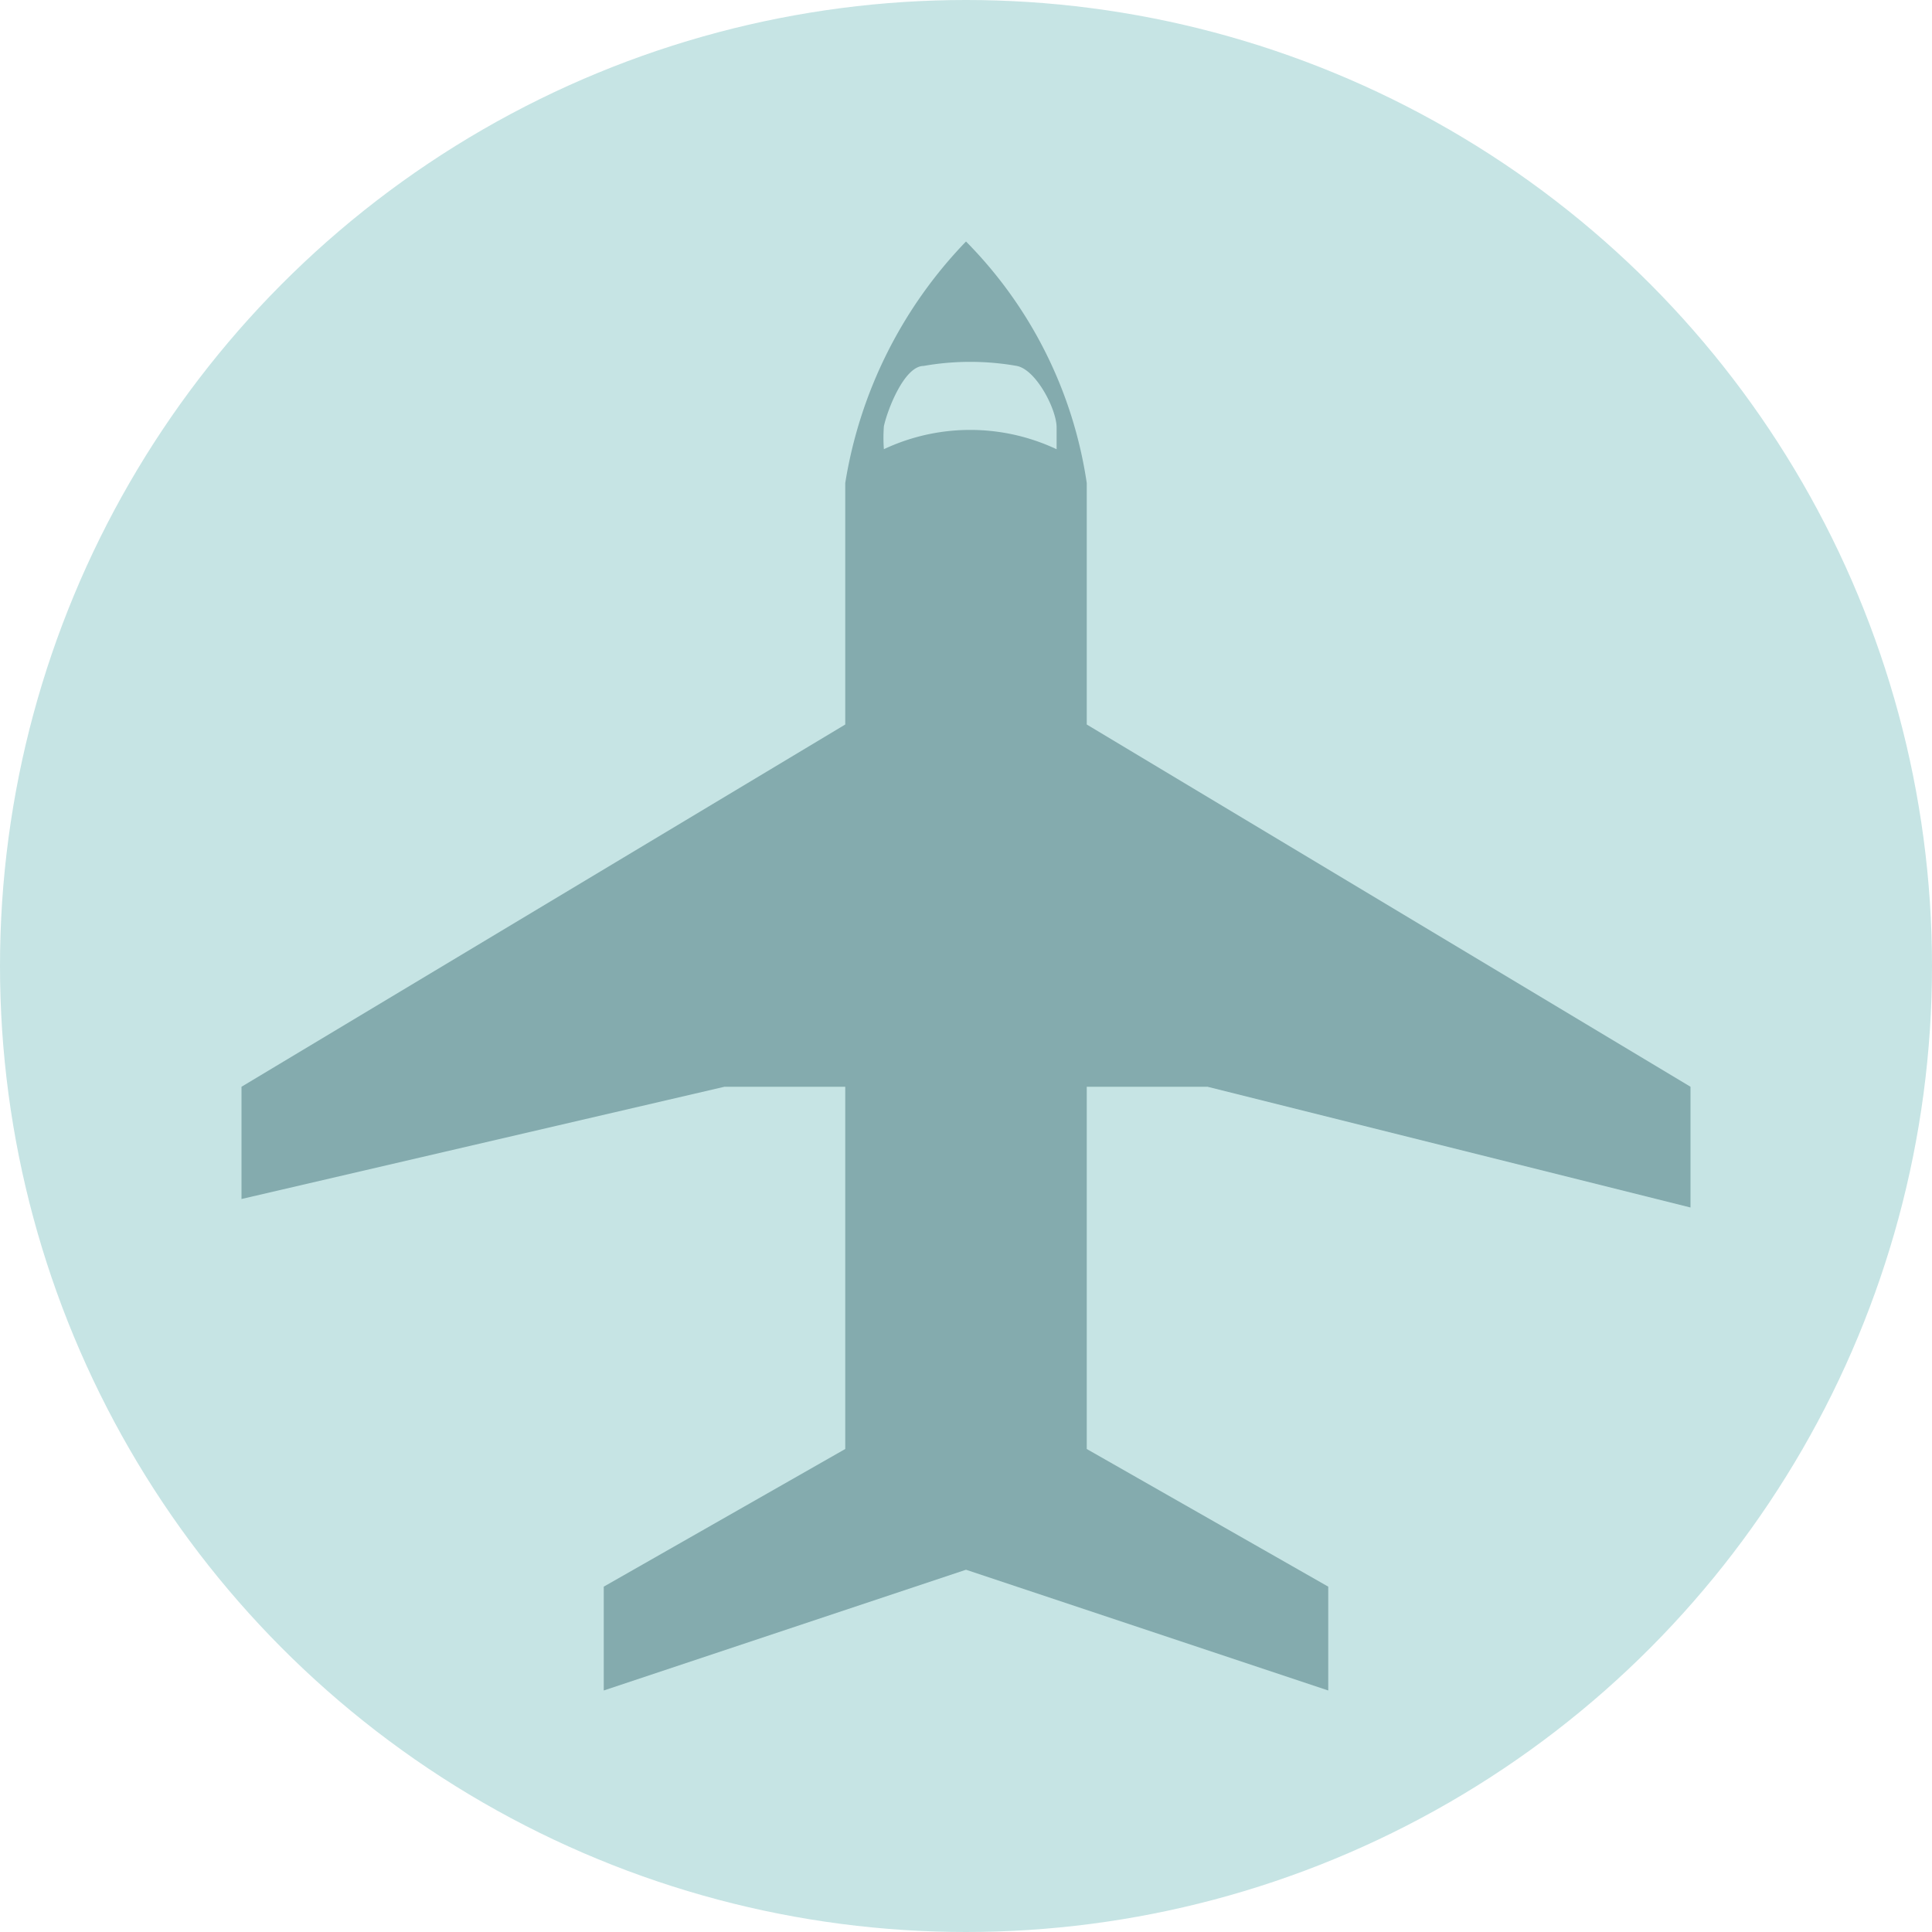 <svg xmlns="http://www.w3.org/2000/svg" width="20" height="20"><g fill="none" fill-rule="evenodd"><circle fill="#C6E4E4" fill-rule="nonzero" cx="10" cy="10" r="10"/><path d="M11.25 11.25h1.25l5 1.25v-1.25L11.25 7.5V5A4.487 4.487 0 0010 2.5 4.663 4.663 0 008.75 5v2.5L2.5 11.25v1.162l5-1.162h1.25V15l-2.5 1.425V17.5L10 16.25l3.75 1.25v-1.075L11.25 15v-3.75z" fill="#84ABAE" fill-rule="nonzero"/><path d="M10.938 4.65v-.225c0-.188-.213-.6-.413-.637a2.775 2.775 0 00-.963 0c-.2 0-.374.45-.412.624-.006.08-.006.159 0 .238a2.1 2.1 0 011.787 0z" fill="#C6E4E4" fill-rule="nonzero"/><path d="M0 0h20v20H0z"/></g></svg>